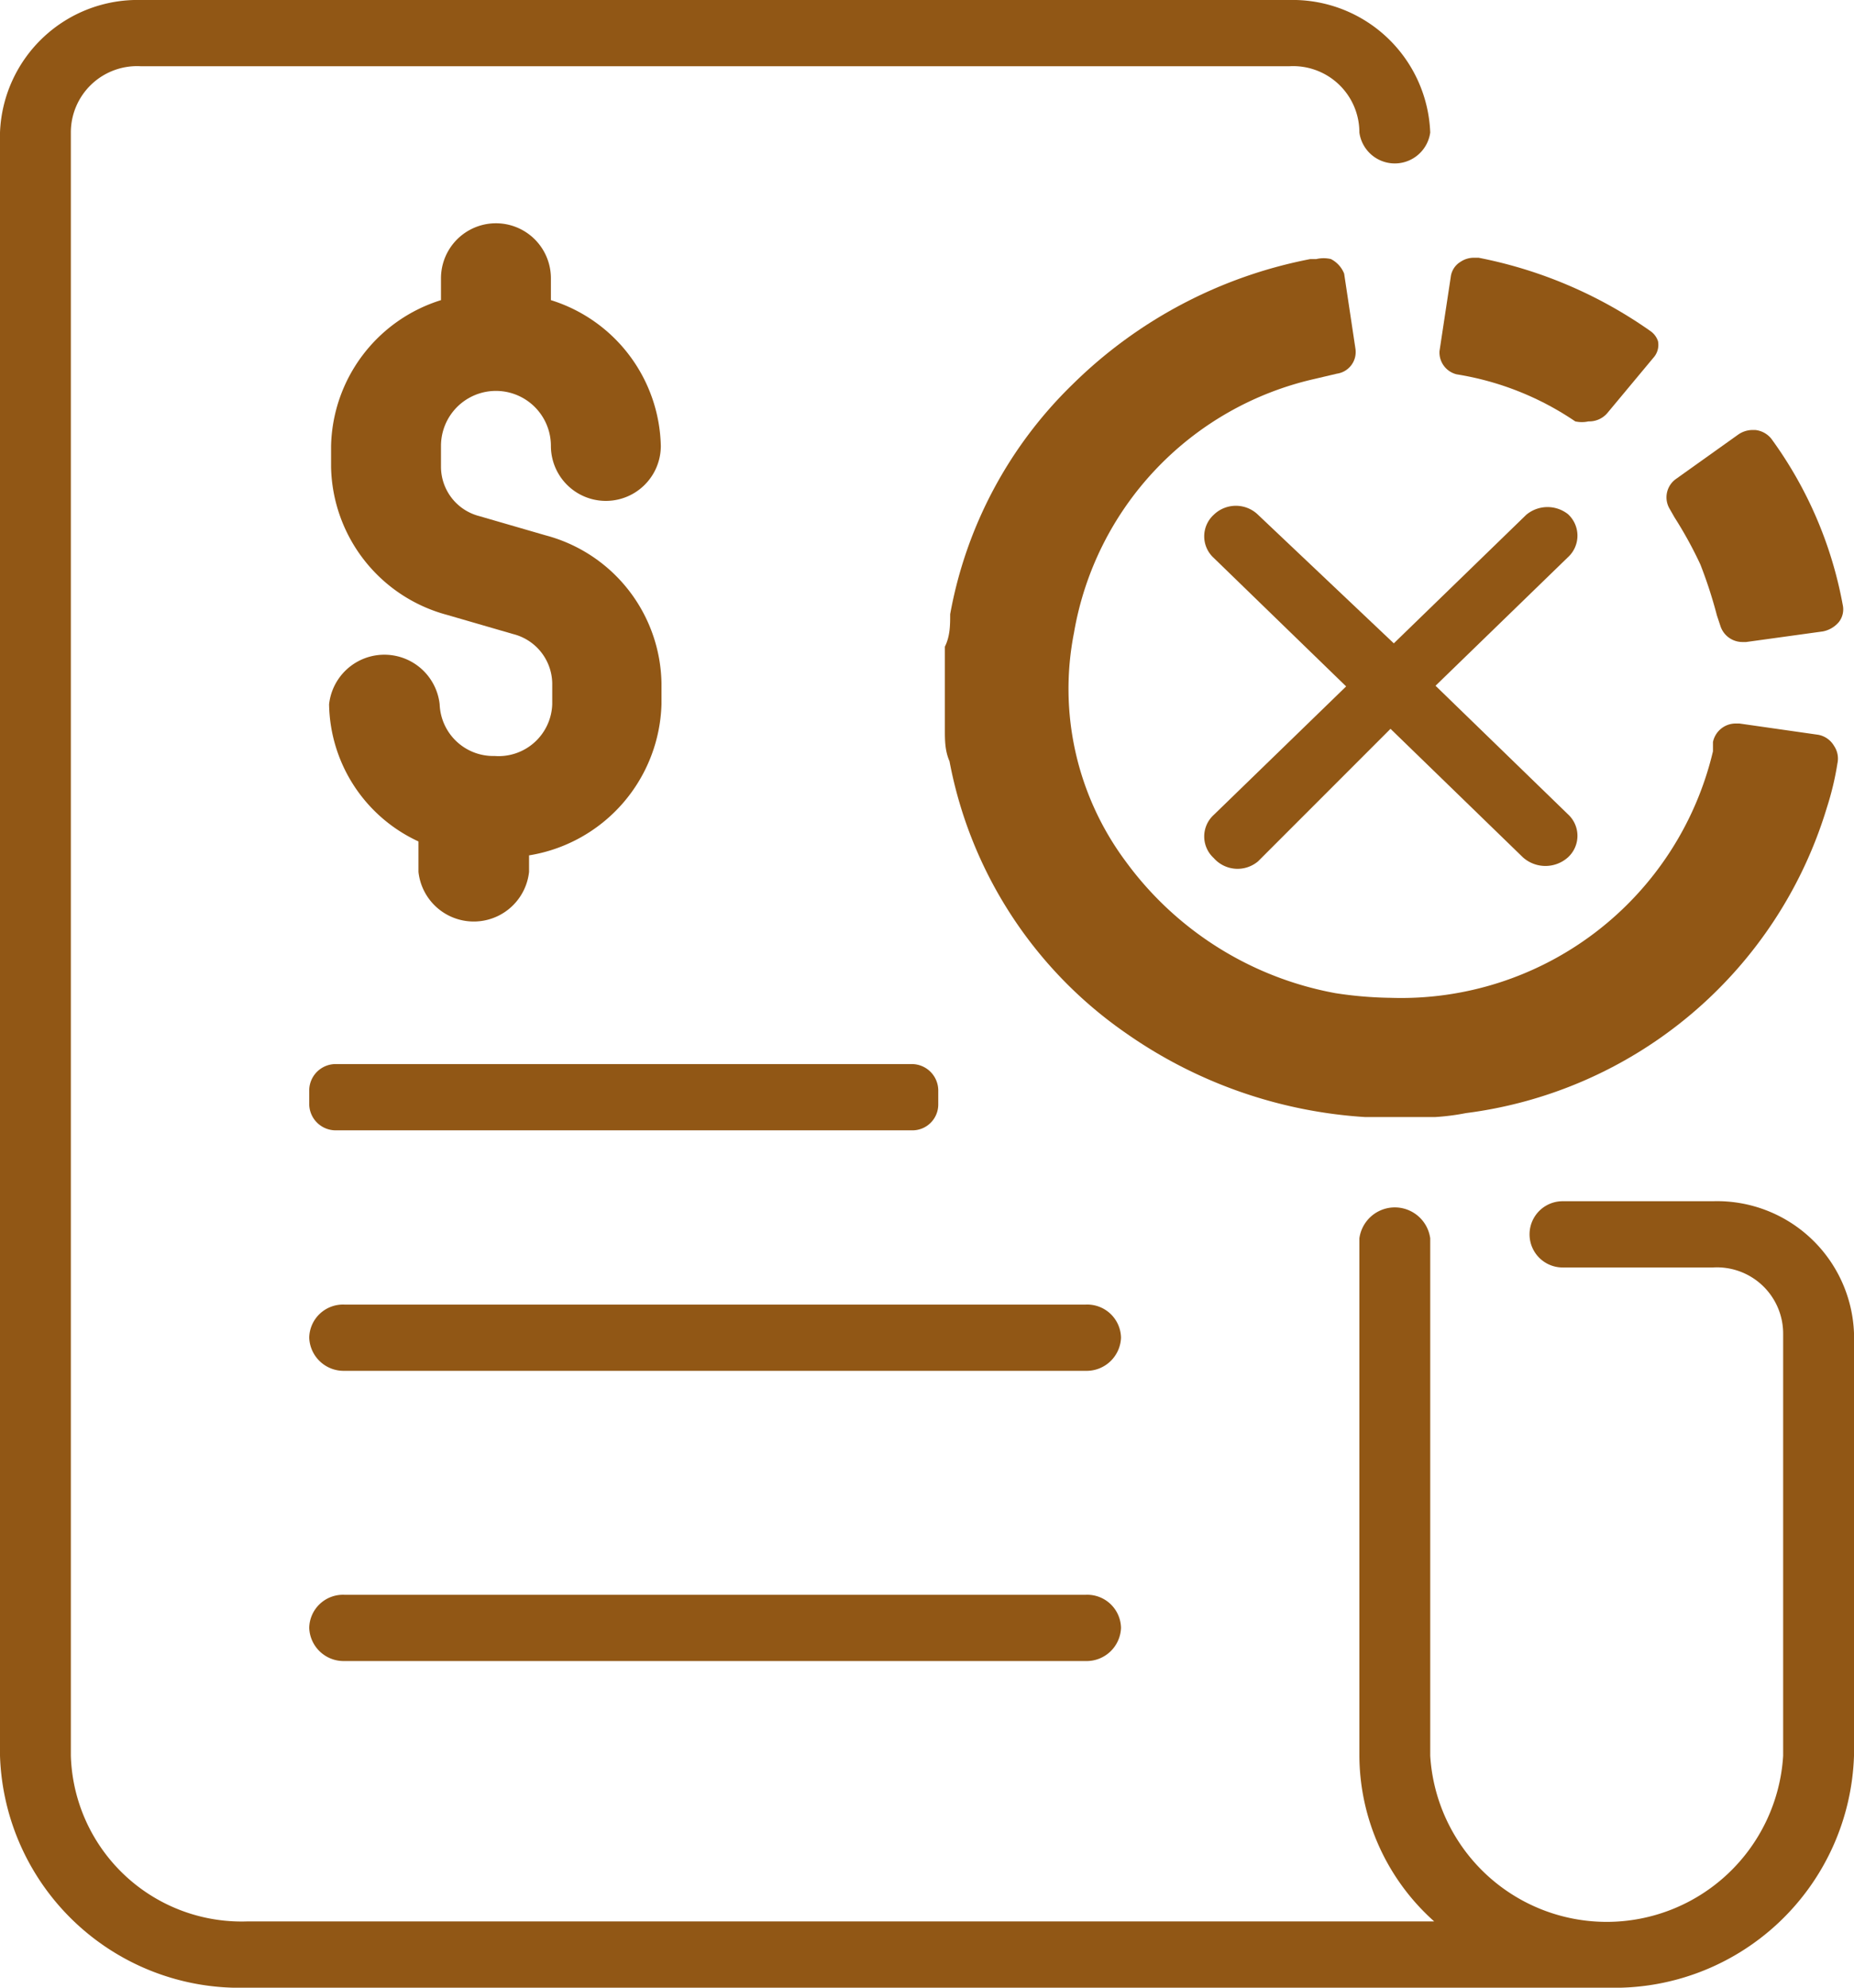 <svg xmlns="http://www.w3.org/2000/svg" xmlns:xlink="http://www.w3.org/1999/xlink" viewBox="0 0 28 30"><defs><style>.cls-1{fill:none;}.cls-2{clip-path:url(#clip-path);}.cls-3{fill:#915715;}</style><clipPath id="clip-path" transform="translate(-2 -1)"><rect class="cls-1" width="32" height="32"/></clipPath></defs><g id="Layer_2" data-name="Layer 2"><g id="Layer_1-2" data-name="Layer 1"><g class="cls-2"><path class="cls-3" d="M18.4,25.07H7.2a.51.51,0,0,0-.53.5.52.52,0,0,0,.53.5H18.4a.52.52,0,0,0,.53-.5A.51.51,0,0,0,18.4,25.07Z" transform="translate(-2 -1)"/><path class="cls-3" d="M9.47,12.41a.81.81,0,0,1-.83-.78.84.84,0,0,0-1.67,0A2.32,2.32,0,0,0,8.32,13.7v.46a.84.84,0,0,0,1.67,0v-.25a2.38,2.38,0,0,0,2-2.28v-.32a2.35,2.35,0,0,0-1.75-2.23l-1-.29a.77.77,0,0,1-.58-.74V7.73a.83.83,0,0,1,1.66,0,.83.83,0,0,0,1.66,0,2.36,2.36,0,0,0-1.66-2.2V5.2a.83.83,0,0,0-1.66,0v.33A2.36,2.36,0,0,0,7,7.73v.32a2.36,2.36,0,0,0,1.75,2.23l1,.29a.78.78,0,0,1,.59.74v.32A.81.81,0,0,1,9.47,12.41Z" transform="translate(-2 -1)"/><path class="cls-3" d="M27.87,19.13H25.6a.5.5,0,1,0,0,1h2.27a1,1,0,0,1,1.06,1V27.5a2.67,2.67,0,0,1-5.33,0V19.69a.54.54,0,0,0-1.07,0V27.5A3.37,3.37,0,0,0,23.66,30H5.73a2.58,2.58,0,0,1-2.66-2.5V3A1,1,0,0,1,4.13,2H21.47a1,1,0,0,1,1.06,1A.54.54,0,0,0,23.6,3a2.08,2.08,0,0,0-2.13-2H4.13A2.08,2.08,0,0,0,2,3V27.5A3.62,3.62,0,0,0,5.73,31H26.27A3.62,3.62,0,0,0,30,27.5V21.12A2.07,2.07,0,0,0,27.87,19.13Z" transform="translate(-2 -1)"/><path class="cls-3" d="M18.4,20.69H7.2a.51.51,0,0,0-.53.5.52.52,0,0,0,.53.5H18.4a.52.52,0,0,0,.53-.5A.51.51,0,0,0,18.4,20.69Z" transform="translate(-2 -1)"/><path class="cls-3" d="M6.67,17.45v.22a.4.4,0,0,0,.41.39h8.69a.39.39,0,0,0,.4-.39v-.22a.4.4,0,0,0-.4-.39H7.08A.4.4,0,0,0,6.67,17.45Z" transform="translate(-2 -1)"/><path class="cls-3" d="M29.46,12.09l-1.19-.17h-.05a.35.35,0,0,0-.35.28l0,.14A4.84,4.84,0,0,1,23,16.06a5.93,5.93,0,0,1-.83-.07A5.05,5.05,0,0,1,19,14a4.36,4.36,0,0,1-.78-3.45,4.75,4.75,0,0,1,3.63-3.83l.34-.08a.33.33,0,0,0,.28-.38l-.17-1.13a.42.42,0,0,0-.2-.22.48.48,0,0,0-.22,0h-.09a7,7,0,0,0-3.59,1.89,6.43,6.43,0,0,0-1.85,3.47c0,.16,0,.33-.08.49l0,.23v.79l0,.23c0,.16,0,.32.07.48A6.44,6.44,0,0,0,19,16.59a7.06,7.06,0,0,0,3.62,1.27h.8l.25,0a3.55,3.55,0,0,0,.47-.06,6.56,6.56,0,0,0,5.45-4.61,4.41,4.41,0,0,0,.16-.67.34.34,0,0,0-.05-.26A.35.35,0,0,0,29.46,12.09Z" transform="translate(-2 -1)"/><path class="cls-3" d="M28.75,7.62a.36.36,0,0,0-.24-.13h-.05a.38.38,0,0,0-.21.07l-.94.67a.34.34,0,0,0-.1.44l.08.14a6.1,6.1,0,0,1,.39.71,6.91,6.91,0,0,1,.25.77l.05.15a.35.35,0,0,0,.34.25h.05l1.16-.16a.42.42,0,0,0,.24-.14.31.31,0,0,0,.06-.26A6.12,6.12,0,0,0,28.75,7.62Z" transform="translate(-2 -1)"/><path class="cls-3" d="M24,6.65a4.43,4.43,0,0,1,1.79.71.46.46,0,0,0,.2,0,.36.36,0,0,0,.28-.12l.7-.84a.29.29,0,0,0,.07-.25A.3.3,0,0,0,26.93,6a6.75,6.75,0,0,0-2.6-1.11h-.07a.36.36,0,0,0-.2.06.31.31,0,0,0-.15.23l-.17,1.12A.34.34,0,0,0,24,6.65Z" transform="translate(-2 -1)"/><path class="cls-3" d="M25.05,8.77l-2,1.94L21,8.77a.48.48,0,0,0-.67,0,.44.44,0,0,0,0,.65l2,1.94-2,1.94a.44.44,0,0,0,0,.65A.48.48,0,0,0,21,14L23,12l2,1.94a.51.51,0,0,0,.68,0,.44.44,0,0,0,0-.65l-2-1.94,2-1.94a.44.44,0,0,0,0-.65A.5.5,0,0,0,25.05,8.77Z" transform="translate(-2 -1)"/></g></g></g></svg>